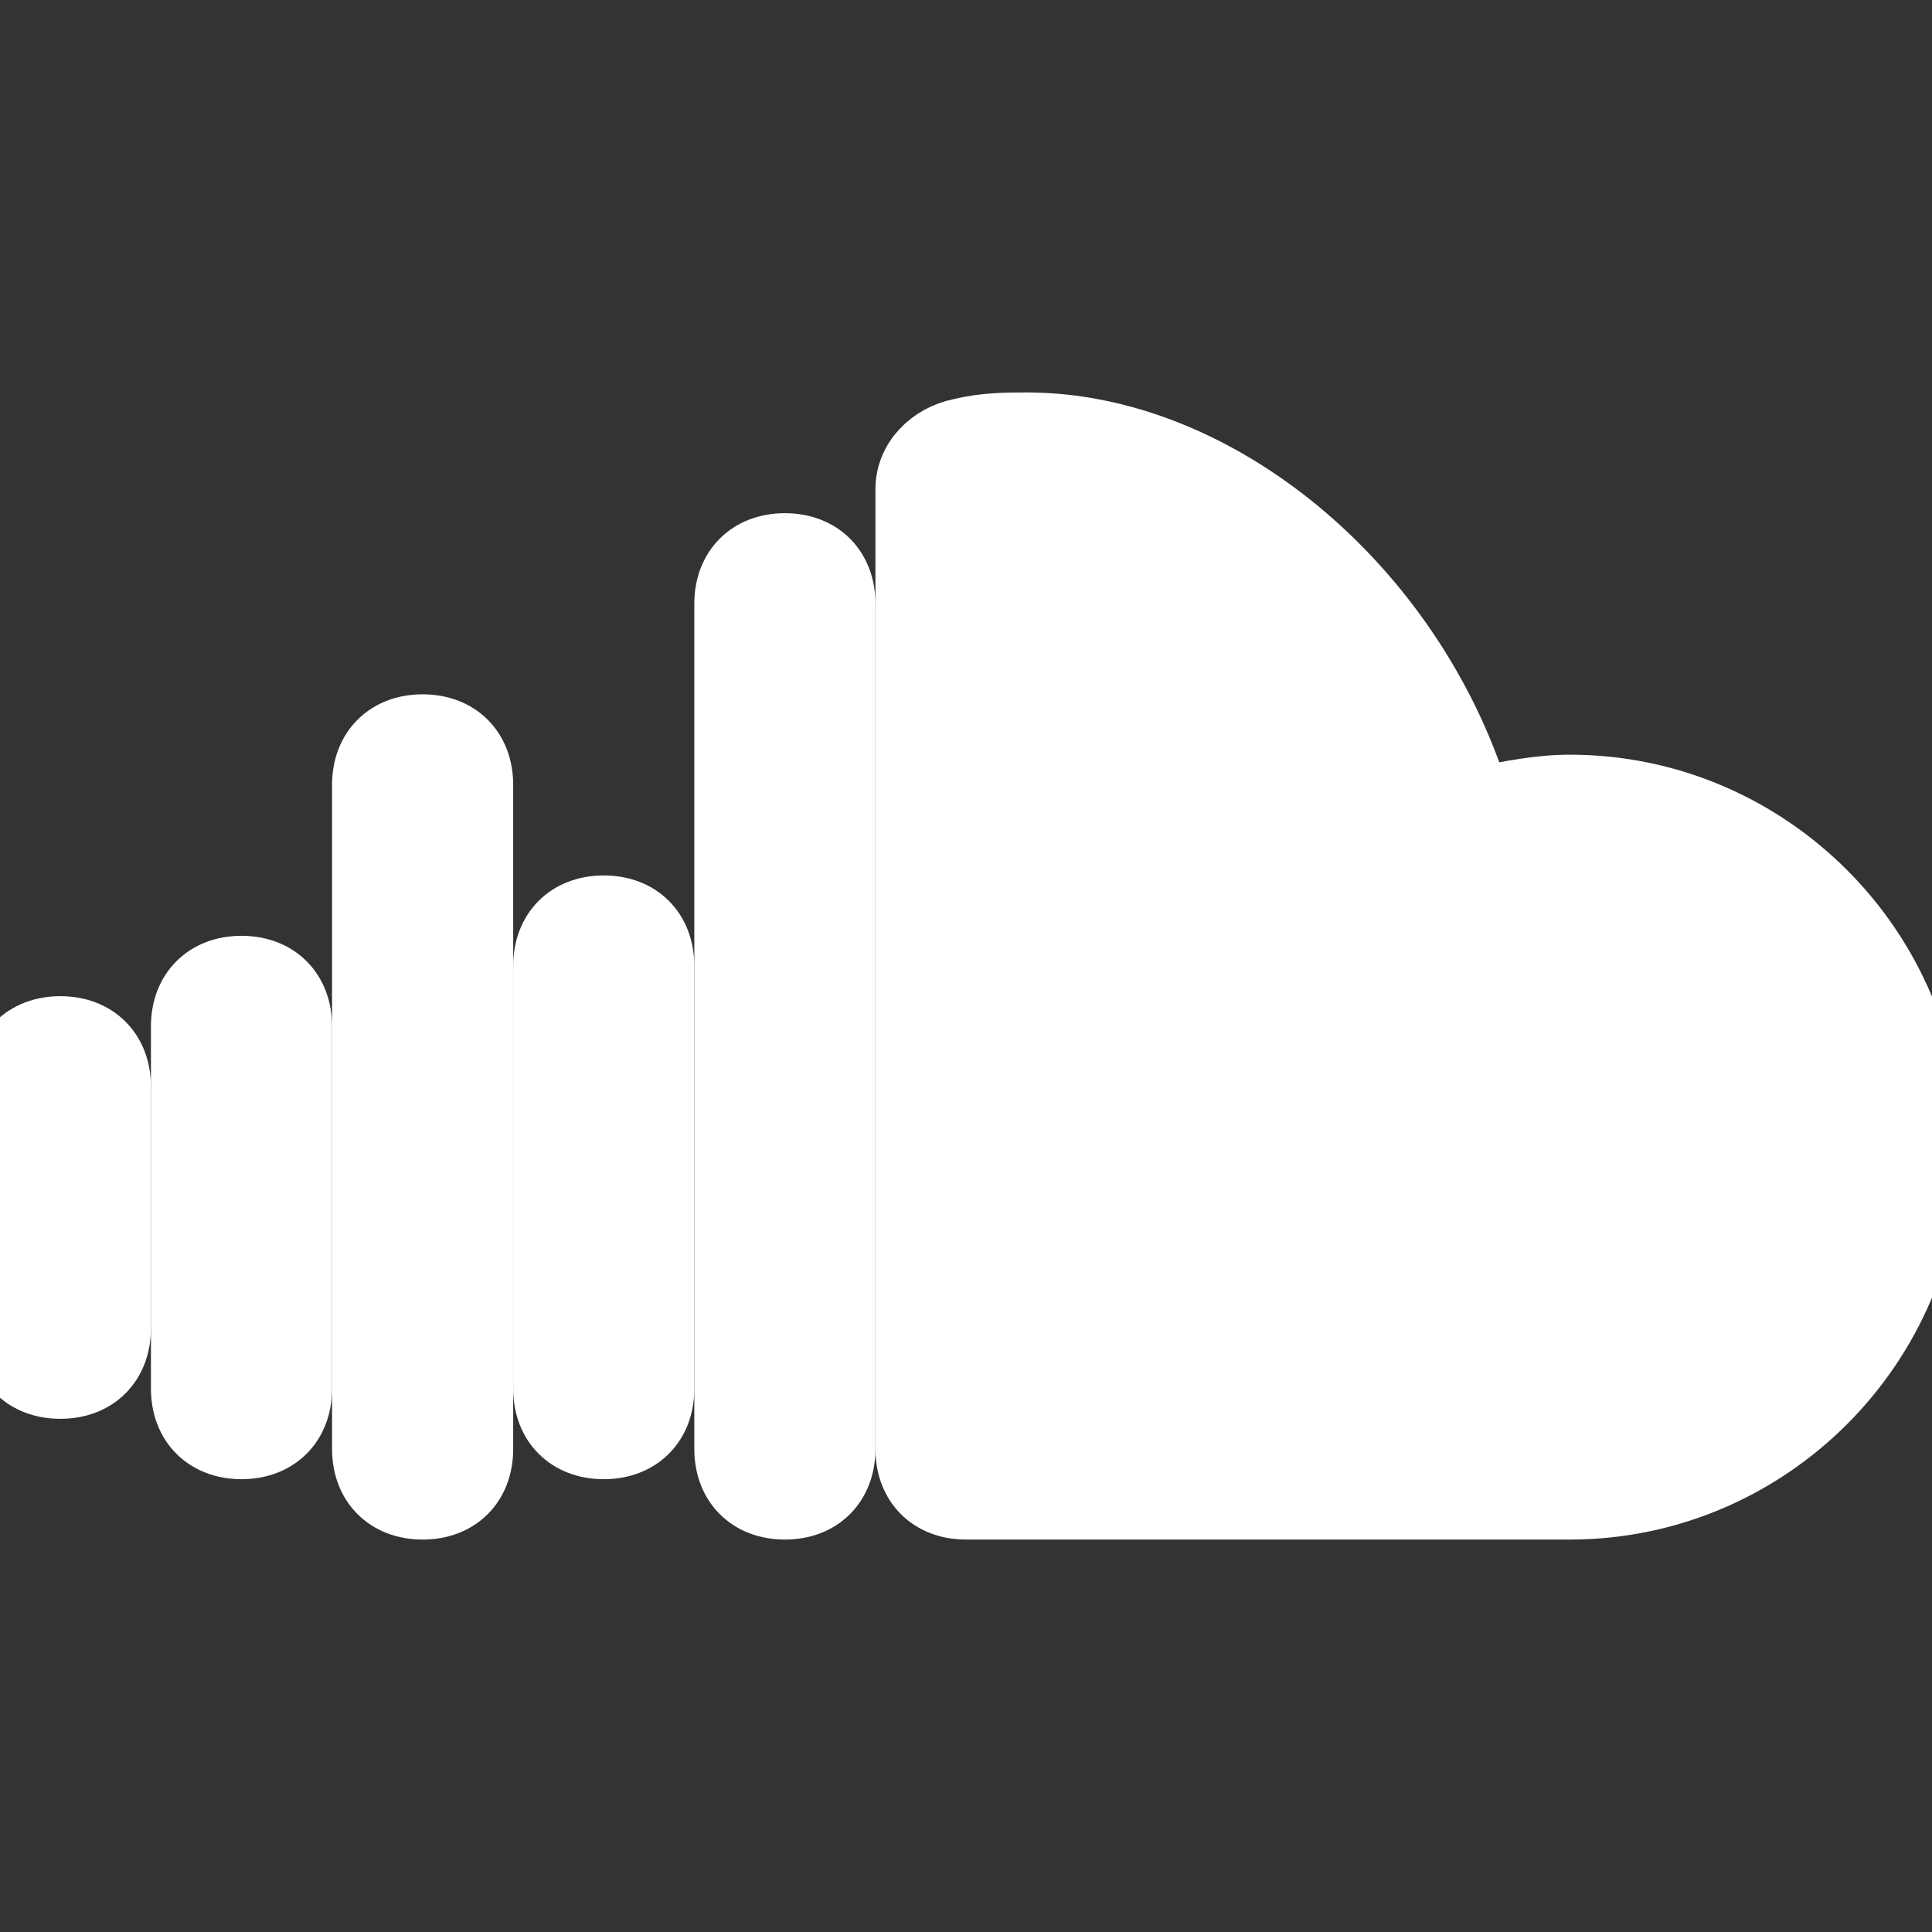 <!DOCTYPE svg PUBLIC "-//W3C//DTD SVG 1.1//EN" "http://www.w3.org/Graphics/SVG/1.1/DTD/svg11.dtd">
<!-- Uploaded to: SVG Repo, www.svgrepo.com, Transformed by: SVG Repo Mixer Tools -->
<svg fill="#ffffff" height="800px" width="800px" version="1.1" id="Icons" xmlns="http://www.w3.org/2000/svg" xmlns:xlink="http://www.w3.org/1999/xlink" viewBox="0 0 32 32" xml:space="preserve" stroke="#ffffff">
<rect x="0" y="0" width="32" height="32" fill="#333333" stroke="none"/>
<g id="SVGRepo_bgCarrier" stroke-width="0"/>
<g id="SVGRepo_tracerCarrier" stroke-linecap="round" stroke-linejoin="round"/>
<g id="SVGRepo_iconCarrier"> <g> <path d="M26,25H16c-0.6,0-1-0.4-1-1V8.1c0-0.5,0.4-0.9,0.9-1C16.3,7,16.7,7,17,7c3.2,0,6.4,2.7,7.5,6.2c0.5-0.1,1-0.2,1.5-0.2 c3.3,0,6,2.7,6,6S29.3,25,26,25z"/> </g> <g> <path d="M13,25c-0.6,0-1-0.4-1-1V10c0-0.6,0.4-1,1-1s1,0.4,1,1v14C14,24.6,13.6,25,13,25z"/> </g> <g> <path d="M10,24c-0.6,0-1-0.4-1-1v-7c0-0.6,0.4-1,1-1s1,0.4,1,1v7C11,23.6,10.6,24,10,24z"/> </g> <g> <path d="M7,25c-0.6,0-1-0.4-1-1V13c0-0.6,0.4-1,1-1s1,0.4,1,1v11C8,24.6,7.6,25,7,25z"/> </g> <g> <path d="M4,24c-0.6,0-1-0.4-1-1v-6c0-0.6,0.4-1,1-1s1,0.4,1,1v6C5,23.6,4.6,24,4,24z"/> </g> <g> <path d="M1,23c-0.6,0-1-0.4-1-1v-4c0-0.6,0.4-1,1-1s1,0.4,1,1v4C2,22.6,1.6,23,1,23z"/> </g> </g>
</svg>